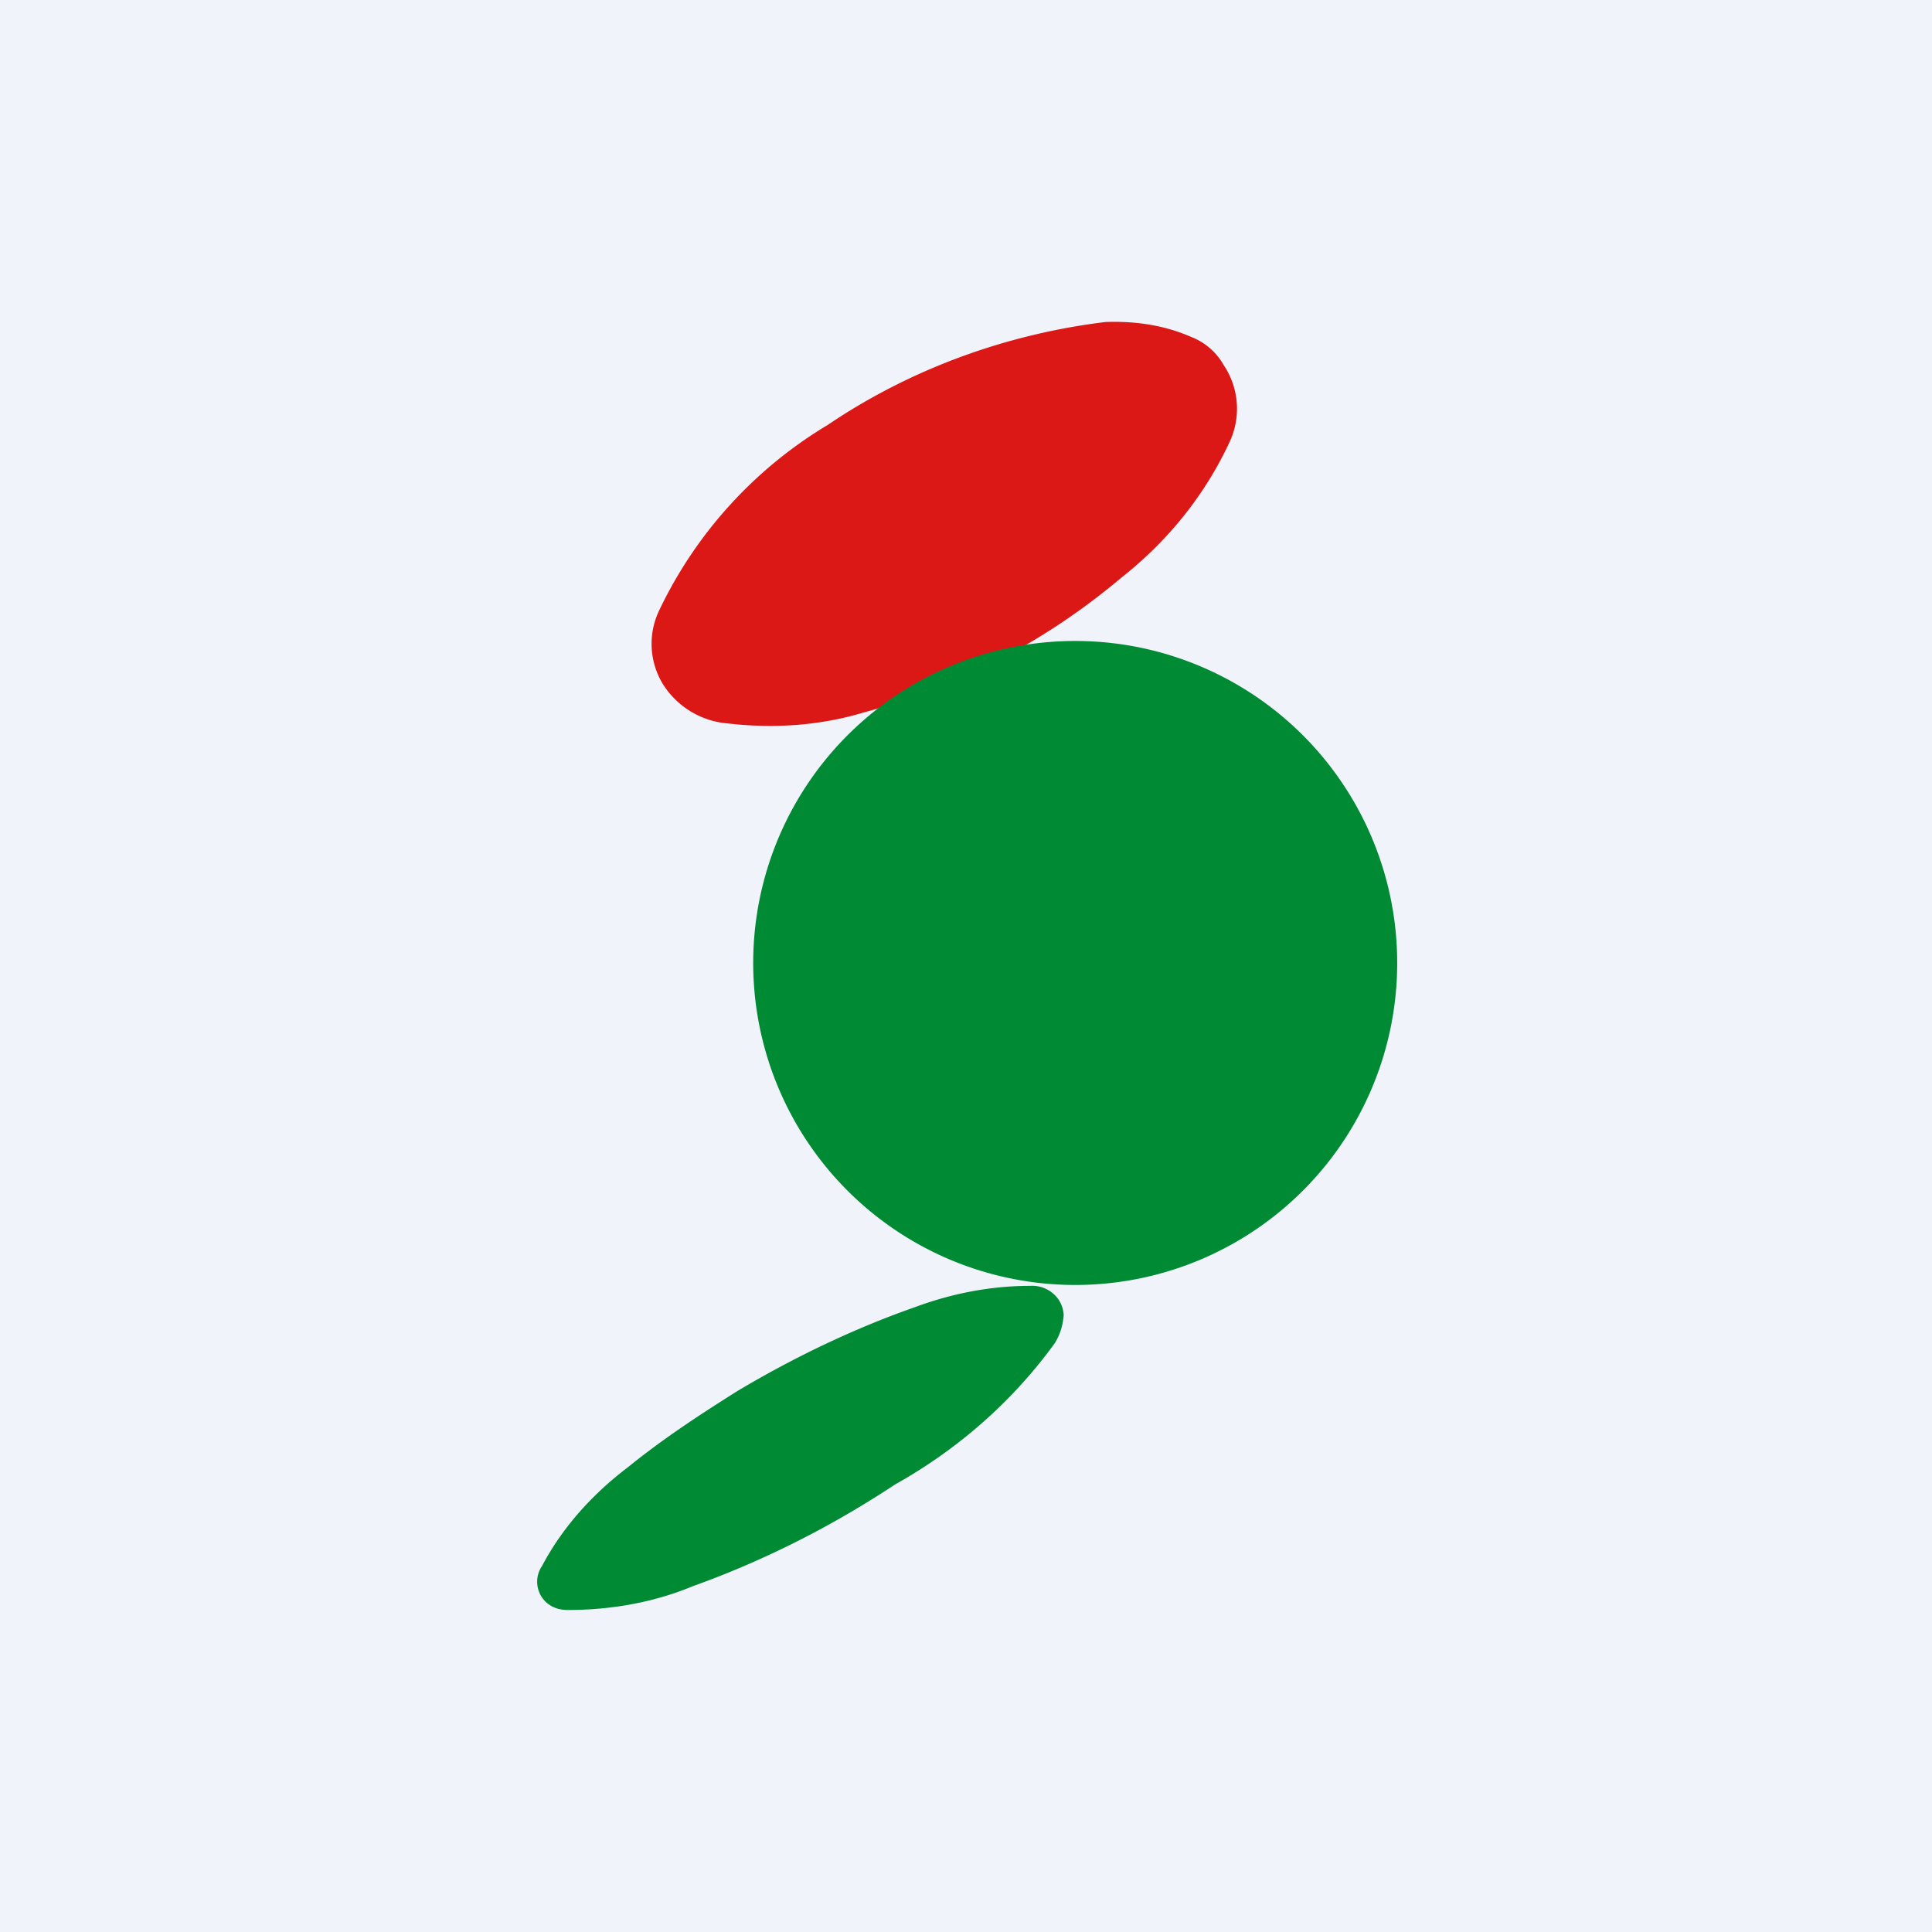 <!-- by TradingView --><svg width="18" height="18" viewBox="0 0 18 18" xmlns="http://www.w3.org/2000/svg"><path fill="#F0F3FA" d="M0 0h18v18H0z"/><path d="m7.77 3.92-.06.04a4.04 4.04 0 0 0-1.57 1.73.72.72 0 0 0 .04.69.79.79 0 0 0 .6.36c.43.05.86.02 1.26-.1.37-.1.72-.23 1.06-.39l.1-.05c.45-.22.87-.5 1.25-.82.43-.34.77-.76 1-1.25a.73.73 0 0 0-.05-.73.59.59 0 0 0-.3-.26c-.25-.11-.52-.15-.8-.14-.9.11-1.77.42-2.53.92Z" fill="#DC1816"/><path d="M12.55 10.58a3 3 0 1 0-5.1-3.16 3 3 0 0 0 5.1 3.16ZM6.87 12.96c-.35.22-.7.45-1.02.71-.33.25-.61.56-.8.92a.26.26 0 0 0 .1.38c.04.02.09.03.14.03.4 0 .8-.07 1.16-.22.67-.24 1.3-.56 1.89-.95.59-.33 1.1-.78 1.49-1.32a.57.57 0 0 0 .08-.26.28.28 0 0 0-.1-.2.3.3 0 0 0-.21-.07c-.37 0-.73.07-1.08.2-.57.2-1.13.47-1.65.78" fill="#008A34"/></svg>